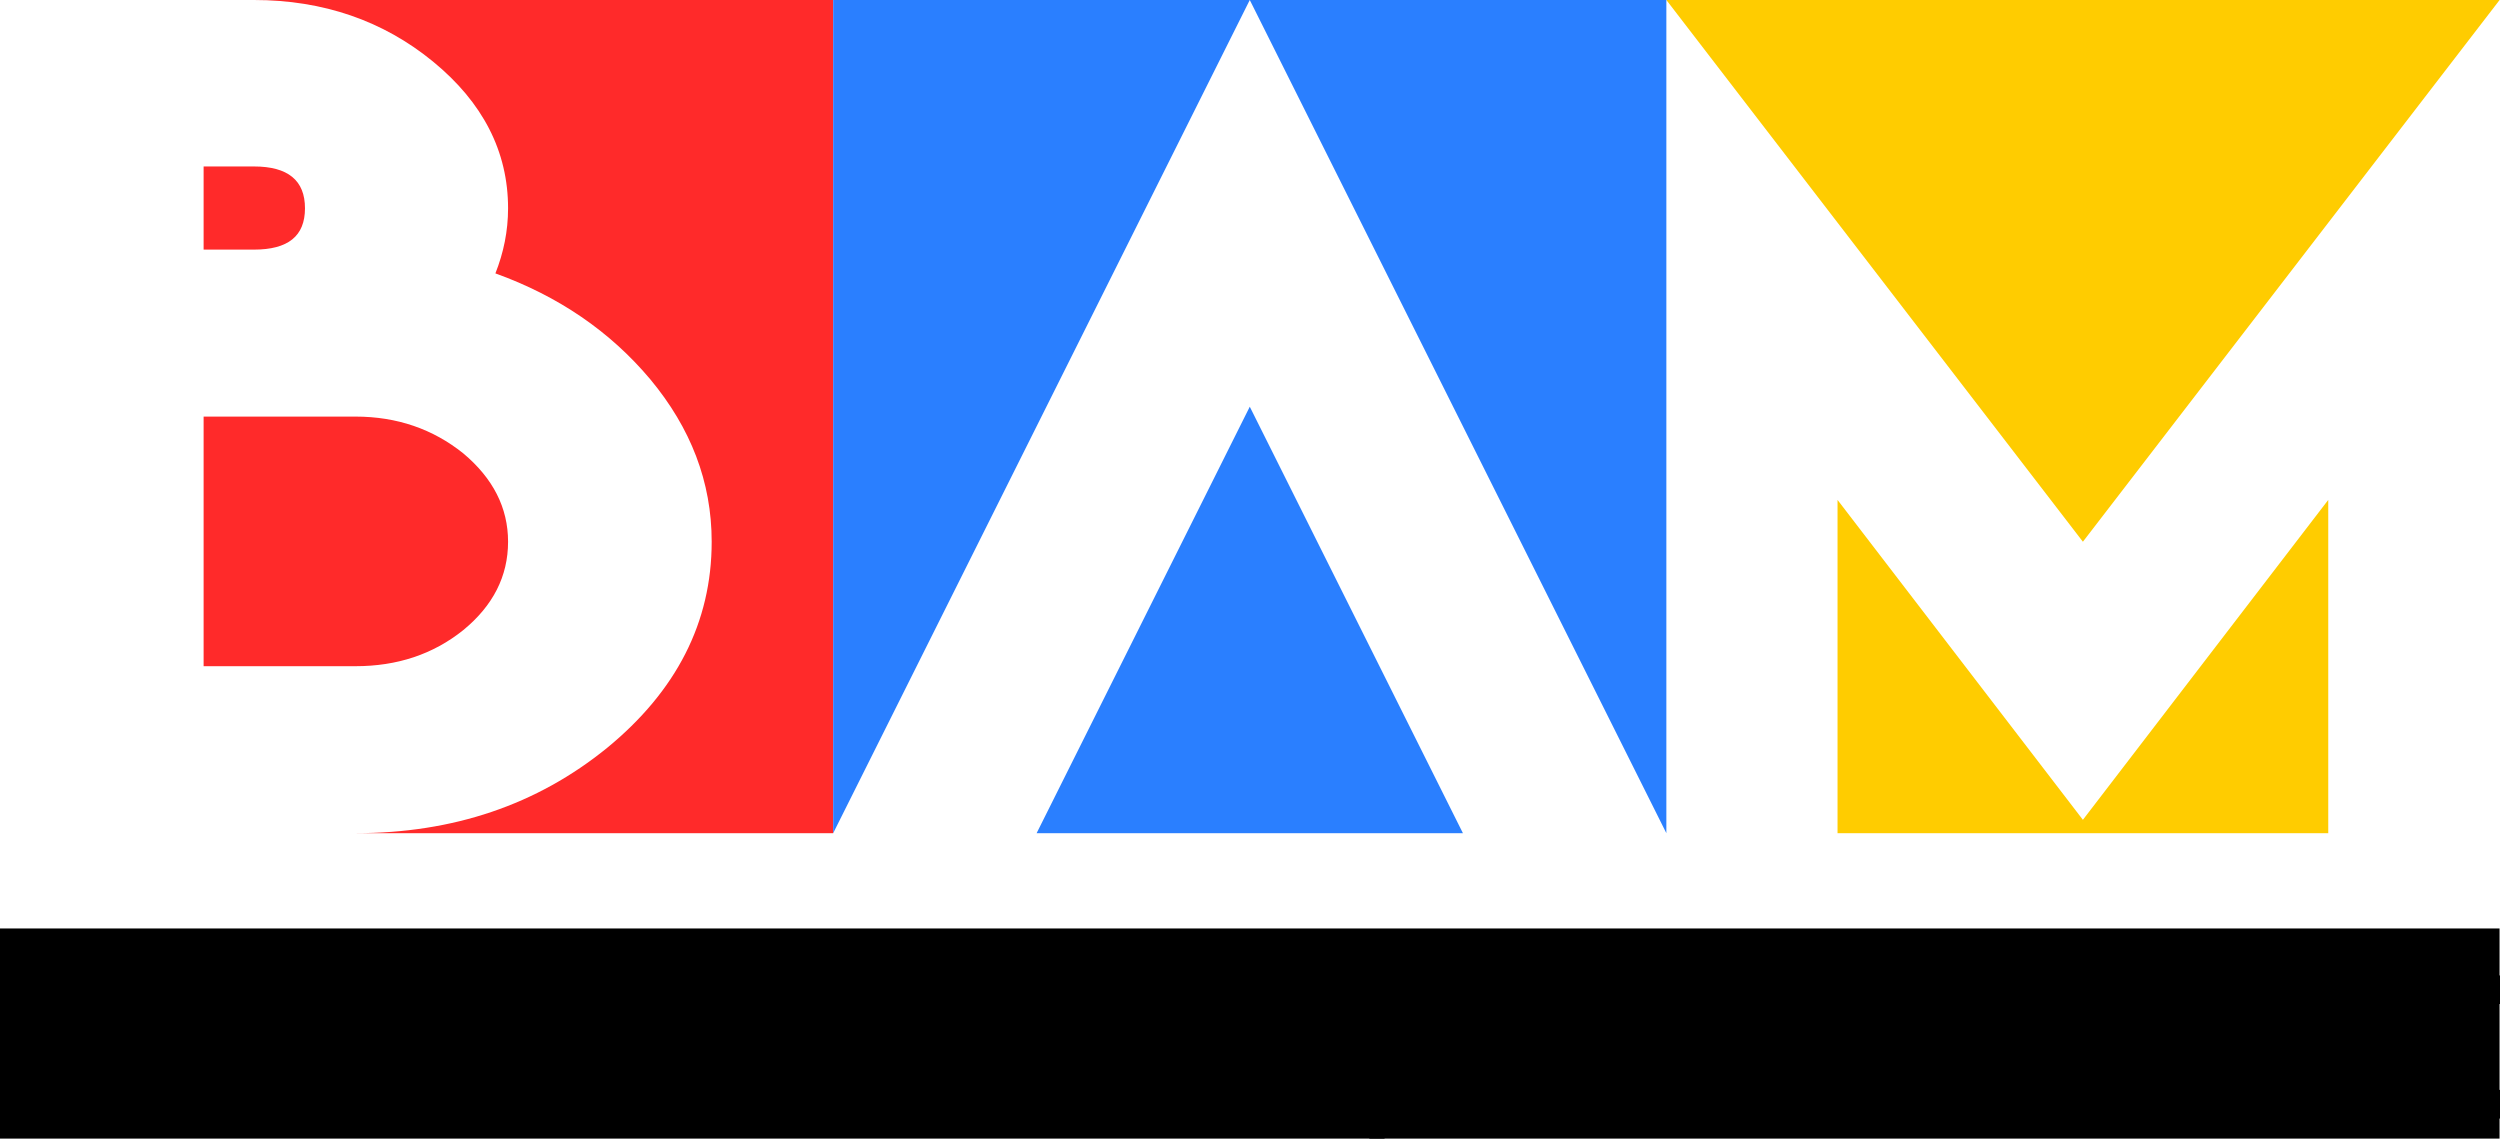<?xml version="1.0" encoding="UTF-8" standalone="no"?>
<!-- Created with Inkscape (http://www.inkscape.org/) -->

<svg
   xmlns:dc="http://purl.org/dc/elements/1.1/"
   xmlns:cc="http://creativecommons.org/ns#"
   xmlns:rdf="http://www.w3.org/1999/02/22-rdf-syntax-ns#"
   xmlns:svg="http://www.w3.org/2000/svg"
   xmlns="http://www.w3.org/2000/svg"
   xmlns:sodipodi="http://sodipodi.sourceforge.net/DTD/sodipodi-0.dtd"
   xmlns:inkscape="http://www.inkscape.org/namespaces/inkscape"
   width="450.082"
   height="204.98"
   id="svg2"
   version="1.1"
   inkscape:version="0.48.5 r10040"
   sodipodi:docname="logo - simple.svg">
  <defs
     id="defs4">
    <inkscape:perspective
       sodipodi:type="inkscape:persp3d"
       inkscape:vp_x="0 : 526.18109 : 1"
       inkscape:vp_y="0 : 1000 : 0"
       inkscape:vp_z="744.09448 : 526.18109 : 1"
       inkscape:persp3d-origin="372.04724 : 350.78739 : 1"
       id="perspective5787" />
  </defs>
  <sodipodi:namedview
     id="base"
     pagecolor="#ffffff"
     bordercolor="#666666"
     borderopacity="1.0"
     inkscape:pageopacity="0.0"
     inkscape:pageshadow="2"
     inkscape:zoom="1.4"
     inkscape:cx="222.88926"
     inkscape:cy="48.780073"
     inkscape:document-units="px"
     inkscape:current-layer="flowRoot3000"
     showgrid="false"
     showguides="true"
     inkscape:guide-bbox="true"
     inkscape:snap-page="true"
     inkscape:window-width="1535"
     inkscape:window-height="876"
     inkscape:window-x="65"
     inkscape:window-y="24"
     inkscape:window-maximized="1"
     fit-margin-top="0"
     fit-margin-left="0"
     fit-margin-right="0"
     fit-margin-bottom="0">
    <sodipodi:guide
       orientation="0,1"
       position="0,204.98"
       id="guide3625" />
    <sodipodi:guide
       orientation="1,0"
       position="149.503,185.282"
       id="guide3627" />
    <sodipodi:guide
       orientation="1,0"
       position="300.015,204.98"
       id="guide3629" />
    <sodipodi:guide
       orientation="1,0"
       position="450,128.991"
       id="guide3631" />
    <sodipodi:guide
       orientation="1,0"
       position="0,164.258"
       id="guide2990" />
  </sodipodi:namedview>
  <g
     inkscape:label="Layer 1"
     inkscape:groupmode="layer"
     id="layer1"
     transform="translate(0,-902.355)">
    <path
       style="fill:#ff2a2a;fill-opacity:1"
       d="m 45.719,0 c 12.482,0 23.286,3.743 32.25,11.094 8.964,7.351 13.5,16.171 13.5,26.406 0,4.094 -0.806,7.997 -2.281,11.719 11.347,4.094 20.644,10.44 27.906,19.094 7.262,8.747 11.031,18.425 11.031,29.219 0,14.516 -6.362,26.889 -18.844,37.125 C 96.686,144.892 81.588,150 64,150 l 86,0 L 150,0 45.719,0 z m -9.062,29.969 0,7.531 0,7.438 9.062,0 c 6.127,0 9.188,-2.413 9.188,-7.438 0,-5.025 -3.06,-7.531 -9.188,-7.531 l -9.062,0 z m 0,45.031 0,22.531 0,22.406 27.344,0 c 7.489,0 13.96,-2.127 19.406,-6.5 5.333,-4.373 8.062,-9.672 8.062,-15.906 0,-6.141 -2.729,-11.44 -8.062,-15.906 C 77.96,77.252 71.489,75 64,75 l -18.281,0 -9.062,0 z"
       transform="translate(0,902.355)"
       id="rect2997-83-7-2-3-4-9"
       inkscape:connector-curvature="0" />
    <path
       style="fill:#ffcc00;fill-opacity:1"
       d="m 300,902.355 74.989,97.531 75.02,-97.531 z m 30.817,90 0,60 88.344,0 0,-60 -44.172,57.594 z"
       id="rect2997-8-8-8-5-5-4-8"
       inkscape:connector-curvature="0"
       sodipodi:nodetypes="cccccccccc" />
    <path
       style="fill:#2a7fff;fill-opacity:1"
       d="m 150,0 0,150 75,-150 -75,0 z m 75,0 75,150 0,-150 -75,0 z M 225,73.219 186.625,150 263.375,150 225,73.219 z"
       transform="translate(0,902.355)"
       id="rect2997-4-8-4-3-7-8-9"
       inkscape:connector-curvature="0" />
    <flowRoot
       xml:space="preserve"
       id="flowRoot2992"
       style="font-size:40px;font-style:normal;font-weight:normal;line-height:125%;letter-spacing:0px;word-spacing:0px;fill:#000000;fill-opacity:1;stroke:none;font-family:Sans"
       transform="translate(0,902.352)"><flowRegion
         id="flowRegion2994"><rect
           id="rect2996"
           width="450.714"
           height="52.857"
           x="-0.714"
           y="167.153" /></flowRegion><flowPara
         id="flowPara2998"></flowPara></flowRoot>    <g
       transform="matrix(1.364,0,0,1.364,0,838.538)"
       style="font-size:40px;font-style:normal;font-weight:normal;line-height:125%;letter-spacing:0px;word-spacing:0px;fill:#000000;fill-opacity:1;stroke:none;font-family:Sans"
       id="flowRoot3000">
      <path
         d="m 4.723,175.533 -4.723,0 0,3.773 4.723,0 0,15.117 3.785,0 0,-15.117 4.723,0 0,-3.773 -4.723,0 -3.785,0"
         style="font-size:24px;font-variant:normal;font-stretch:normal;text-align:start;writing-mode:lr-tb;text-anchor:start;font-family:'Lemon/Milk';-inkscape-font-specification:'Lemon/Milk'"
         id="path3009" />
      <path
         d="m 15.094,175.533 0,18.891 3.785,0 0,-7.559 5.66,0 0,7.559 3.785,0 0,-18.891 -3.785,0 0,7.559 -5.66,0 0,-7.559 -3.785,0"
         style="font-size:24px;font-variant:normal;font-stretch:normal;text-align:start;writing-mode:lr-tb;text-anchor:start;font-family:'Lemon/Milk';-inkscape-font-specification:'Lemon/Milk'"
         id="path3011" />
      <path
         d="m 30.047,194.424 3.785,0 0,-18.891 -3.785,0 0,18.891"
         style="font-size:24px;font-variant:normal;font-stretch:normal;text-align:start;writing-mode:lr-tb;text-anchor:start;font-family:'Lemon/Milk';-inkscape-font-specification:'Lemon/Milk'"
         id="path3013" />
      <path
         d="m 35.812,175.533 0,18.891 3.785,0 0,-10.336 11.332,10.336 0,-18.891 -3.785,0 0,10.324 L 35.812,175.533"
         style="font-size:24px;font-variant:normal;font-stretch:normal;text-align:start;writing-mode:lr-tb;text-anchor:start;font-family:'Lemon/Milk';-inkscape-font-specification:'Lemon/Milk'"
         id="path3015" />
      <path
         d="m 53.016,175.533 0,18.891 3.785,0 0,-6.938 4.828,6.938 4.605,0 -6.48,-9.293 5.578,-9.598 -4.371,0 -4.16,7.172 0,-7.172 -3.785,0"
         style="font-size:24px;font-variant:normal;font-stretch:normal;text-align:start;writing-mode:lr-tb;text-anchor:start;font-family:'Lemon/Milk';-inkscape-font-specification:'Lemon/Milk'"
         id="path3017" />
      <path
         d="m 82.617,181.733 c 0.152,-0.469 0.234,-0.961 0.234,-1.477 l 0,0 c 0,-1.289 -0.469,-2.402 -1.395,-3.328 -0.926,-0.926 -2.039,-1.395 -3.328,-1.395 l 0,0 -4.723,0 0,4.723 0,0 0,0.938 0,3.785 0,2.836 0,0 0,6.609 6.609,0 0,0 c 1.816,0 3.375,-0.645 4.676,-1.934 1.289,-1.289 1.945,-2.848 1.945,-4.676 l 0,0 c 0,-1.359 -0.387,-2.578 -1.137,-3.68 -0.75,-1.09 -1.711,-1.887 -2.883,-2.402 m -5.426,-0.539 0,-0.938 0,0 0,-0.949 0.938,0 0,0 c 0.633,0 0.949,0.316 0.949,0.949 l 0,0 c 0,0.633 -0.316,0.938 -0.949,0.938 l 0,0 -0.938,0 m 2.824,3.785 0,0 c 0.773,0 1.441,0.281 2.004,0.832 0.551,0.562 0.832,1.23 0.832,2.004 l 0,0 c 0,0.785 -0.281,1.453 -0.832,2.004 -0.562,0.551 -1.23,0.82 -2.004,0.82 l 0,0 -2.824,0 0,-2.824 0,0 0,-2.836 0.938,0 1.887,0"
         style="font-size:24px;font-variant:normal;font-stretch:normal;text-align:start;writing-mode:lr-tb;text-anchor:start;font-family:'Lemon/Milk';-inkscape-font-specification:'Lemon/Milk'"
         id="path3019" />
      <path
         d="m 99.41,175.533 0,7.559 0,3.387 0,0.387 c 0,1.043 -0.375,1.934 -1.113,2.672 -0.75,0.738 -1.629,1.102 -2.66,1.102 l 0,0 c -1.043,0 -1.934,-0.363 -2.672,-1.102 -0.738,-0.738 -1.102,-1.629 -1.102,-2.672 l 0,-0.387 0,-3.387 0,-7.559 -3.785,0 0,7.559 0,3.773 c 0,2.086 0.738,3.867 2.215,5.344 1.477,1.477 3.258,2.215 5.344,2.215 l 0,0 c 2.074,0 3.855,-0.738 5.332,-2.215 1.477,-1.477 2.227,-3.258 2.227,-5.344 l 0,-3.773 0,-7.559 -3.785,0"
         style="font-size:24px;font-variant:normal;font-stretch:normal;text-align:start;writing-mode:lr-tb;text-anchor:start;font-family:'Lemon/Milk';-inkscape-font-specification:'Lemon/Milk'"
         id="path3021" />
      <path
         d="m 110.262,186.725 c 0.223,0.094 0.656,0.246 1.289,0.48 0.633,0.234 0.961,0.75 0.961,1.547 l 0,0 c 0,0.527 -0.188,0.973 -0.562,1.336 -0.375,0.375 -0.809,0.551 -1.324,0.551 l 0,0 c -0.527,0 -0.973,-0.176 -1.336,-0.551 -0.375,-0.363 -0.551,-0.809 -0.551,-1.336 l 0,0 -3.785,0 0,0 c 0,1.57 0.551,2.906 1.664,4.008 1.102,1.113 2.438,1.664 4.008,1.664 l 0,0 c 1.547,0 2.883,-0.551 3.996,-1.664 1.102,-1.102 1.664,-2.438 1.664,-4.008 l 0,0 c 0,-1.055 -0.27,-1.91 -0.785,-2.59 -0.527,-0.68 -1.113,-1.219 -1.77,-1.617 -0.656,-0.398 -1.277,-0.68 -1.863,-0.855 -0.586,-0.164 -0.949,-0.281 -1.078,-0.328 -0.281,-0.07 -0.703,-0.281 -1.242,-0.633 -0.539,-0.352 -0.809,-0.855 -0.809,-1.535 l 0,0 c 0,-0.516 0.176,-0.949 0.551,-1.324 0.363,-0.375 0.809,-0.562 1.336,-0.562 l 0,0 c 0.516,0 0.949,0.188 1.324,0.562 0.375,0.375 0.562,0.809 0.562,1.324 l 0,0 3.773,0 0,0 c 0,-1.547 -0.562,-2.883 -1.664,-3.996 -1.113,-1.102 -2.449,-1.664 -3.996,-1.664 l 0,0 c -1.57,0 -2.906,0.562 -4.008,1.664 -1.113,1.113 -1.664,2.449 -1.664,3.996 l 0,0 c 0,1.031 0.246,1.898 0.762,2.59 0.504,0.691 1.078,1.242 1.711,1.664 0.633,0.422 1.242,0.738 1.805,0.926 0.562,0.199 0.914,0.316 1.031,0.352"
         style="font-size:24px;font-variant:normal;font-stretch:normal;text-align:start;writing-mode:lr-tb;text-anchor:start;font-family:'Lemon/Milk';-inkscape-font-specification:'Lemon/Milk'"
         id="path3023" />
      <path
         d="m 117.844,194.424 3.785,0 0,-18.891 -3.785,0 0,18.891"
         style="font-size:24px;font-variant:normal;font-stretch:normal;text-align:start;writing-mode:lr-tb;text-anchor:start;font-family:'Lemon/Milk';-inkscape-font-specification:'Lemon/Milk'"
         id="path3025" />
      <path
         d="m 123.609,175.533 0,18.891 3.785,0 0,-10.336 11.332,10.336 0,-18.891 -3.785,0 0,10.324 -11.332,-10.324"
         style="font-size:24px;font-variant:normal;font-stretch:normal;text-align:start;writing-mode:lr-tb;text-anchor:start;font-family:'Lemon/Milk';-inkscape-font-specification:'Lemon/Milk'"
         id="path3027" />
      <path
         d="m 140.812,175.533 0,7.559 0,3.773 0,7.559 3.785,0 7.547,0 0,-3.785 -7.547,0 0,-3.773 5.66,0 0,-3.773 -5.66,0 0,-3.785 7.547,0 0,-3.773 -11.332,0"
         style="font-size:24px;font-variant:normal;font-stretch:normal;text-align:start;writing-mode:lr-tb;text-anchor:start;font-family:'Lemon/Milk';-inkscape-font-specification:'Lemon/Milk'"
         id="path3029" />
      <path
         d="m 159.152,186.725 c 0.223,0.094 0.656,0.246 1.289,0.48 0.633,0.234 0.961,0.75 0.961,1.547 l 0,0 c 0,0.527 -0.188,0.973 -0.562,1.336 -0.375,0.375 -0.809,0.551 -1.324,0.551 l 0,0 c -0.527,0 -0.973,-0.176 -1.336,-0.551 -0.375,-0.363 -0.551,-0.809 -0.551,-1.336 l 0,0 -3.785,0 0,0 c 0,1.57 0.551,2.906 1.664,4.008 1.102,1.113 2.438,1.664 4.008,1.664 l 0,0 c 1.547,0 2.883,-0.551 3.996,-1.664 1.102,-1.102 1.664,-2.438 1.664,-4.008 l 0,0 c 0,-1.055 -0.27,-1.91 -0.785,-2.59 -0.527,-0.68 -1.113,-1.219 -1.77,-1.617 -0.656,-0.398 -1.277,-0.68 -1.863,-0.855 -0.586,-0.164 -0.949,-0.281 -1.078,-0.328 -0.281,-0.07 -0.703,-0.281 -1.242,-0.633 -0.539,-0.352 -0.809,-0.855 -0.809,-1.535 l 0,0 c 0,-0.516 0.176,-0.949 0.551,-1.324 0.363,-0.375 0.809,-0.562 1.336,-0.562 l 0,0 c 0.516,0 0.949,0.188 1.324,0.562 0.375,0.375 0.562,0.809 0.562,1.324 l 0,0 3.773,0 0,0 c 0,-1.547 -0.562,-2.883 -1.664,-3.996 -1.113,-1.102 -2.449,-1.664 -3.996,-1.664 l 0,0 c -1.57,0 -2.906,0.562 -4.008,1.664 -1.113,1.113 -1.664,2.449 -1.664,3.996 l 0,0 c 0,1.031 0.246,1.898 0.762,2.59 0.504,0.691 1.078,1.242 1.711,1.664 0.633,0.422 1.242,0.738 1.805,0.926 0.562,0.199 0.914,0.316 1.031,0.352"
         style="font-size:24px;font-variant:normal;font-stretch:normal;text-align:start;writing-mode:lr-tb;text-anchor:start;font-family:'Lemon/Milk';-inkscape-font-specification:'Lemon/Milk'"
         id="path3031" />
      <path
         d="m 172.043,186.725 c 0.223,0.094 0.656,0.246 1.289,0.48 0.633,0.234 0.961,0.75 0.961,1.547 l 0,0 c 0,0.527 -0.188,0.973 -0.562,1.336 -0.375,0.375 -0.809,0.551 -1.324,0.551 l 0,0 c -0.527,0 -0.973,-0.176 -1.336,-0.551 -0.375,-0.363 -0.551,-0.809 -0.551,-1.336 l 0,0 -3.785,0 0,0 c 0,1.57 0.551,2.906 1.664,4.008 1.102,1.113 2.438,1.664 4.008,1.664 l 0,0 c 1.547,0 2.883,-0.551 3.996,-1.664 1.102,-1.102 1.664,-2.438 1.664,-4.008 l 0,0 c 0,-1.055 -0.27,-1.91 -0.785,-2.59 -0.527,-0.68 -1.113,-1.219 -1.77,-1.617 -0.656,-0.398 -1.277,-0.68 -1.863,-0.855 -0.586,-0.164 -0.949,-0.281 -1.078,-0.328 -0.281,-0.07 -0.703,-0.281 -1.242,-0.633 -0.539,-0.352 -0.809,-0.855 -0.809,-1.535 l 0,0 c 0,-0.516 0.176,-0.949 0.551,-1.324 0.363,-0.375 0.809,-0.562 1.336,-0.562 l 0,0 c 0.516,0 0.949,0.188 1.324,0.562 0.375,0.375 0.562,0.809 0.562,1.324 l 0,0 3.773,0 0,0 c 0,-1.547 -0.562,-2.883 -1.664,-3.996 -1.113,-1.102 -2.449,-1.664 -3.996,-1.664 l 0,0 c -1.57,0 -2.906,0.562 -4.008,1.664 -1.113,1.113 -1.664,2.449 -1.664,3.996 l 0,0 c 0,1.031 0.246,1.898 0.762,2.59 0.504,0.691 1.078,1.242 1.711,1.664 0.633,0.422 1.242,0.738 1.805,0.926 0.562,0.199 0.914,0.316 1.031,0.352"
         style="font-size:24px;font-variant:normal;font-stretch:normal;text-align:start;writing-mode:lr-tb;text-anchor:start;font-family:'Lemon/Milk';-inkscape-font-specification:'Lemon/Milk'"
         id="path3033" />
      <path
         d="m 180.094,190.639 0,3.785 1.312,0 -0.691,2.707 1.98,0 1.371,-2.707 0,-3.785 -3.973,0"
         style="font-size:24px;font-variant:normal;font-stretch:normal;text-align:start;writing-mode:lr-tb;text-anchor:start;font-family:'Lemon/Milk';-inkscape-font-specification:'Lemon/Milk'"
         id="path3035" />
      <path
         d="m 192.281,175.533 0,18.891 3.785,0 0,-10.336 11.332,10.336 0,-18.891 -3.785,0 0,10.324 -11.332,-10.324"
         style="font-size:24px;font-variant:normal;font-stretch:normal;text-align:start;writing-mode:lr-tb;text-anchor:start;font-family:'Lemon/Milk';-inkscape-font-specification:'Lemon/Milk'"
         id="path3037" />
      <path
         d="m 218.93,175.533 c -2.602,0 -4.828,0.926 -6.68,2.777 -1.852,1.852 -2.766,4.078 -2.766,6.668 l 0,0 c 0,2.602 0.914,4.828 2.766,6.68 1.852,1.852 4.078,2.766 6.68,2.766 l 0,0 c 2.59,0 4.816,-0.914 6.668,-2.766 1.852,-1.852 2.777,-4.078 2.777,-6.68 l 0,0 c 0,-2.59 -0.926,-4.816 -2.777,-6.668 -1.852,-1.852 -4.078,-2.777 -6.668,-2.777 m 0,3.773 0,0 c 1.547,0 2.883,0.562 3.996,1.676 1.113,1.113 1.676,2.449 1.676,3.996 l 0,0 c 0,1.57 -0.562,2.906 -1.676,4.008 -1.113,1.102 -2.449,1.652 -3.996,1.652 l 0,0 c -1.57,0 -2.906,-0.551 -4.008,-1.652 -1.102,-1.102 -1.652,-2.438 -1.652,-4.008 l 0,0 c 0,-1.547 0.551,-2.883 1.652,-3.996 1.102,-1.113 2.438,-1.676 4.008,-1.676"
         style="font-size:24px;font-variant:normal;font-stretch:normal;text-align:start;writing-mode:lr-tb;text-anchor:start;font-family:'Lemon/Milk';-inkscape-font-specification:'Lemon/Milk'"
         id="path3039" />
      <path
         d="m 234.223,175.533 -4.723,0 0,3.773 4.723,0 0,15.117 3.785,0 0,-15.117 4.723,0 0,-3.773 -4.723,0 -3.785,0"
         style="font-size:24px;font-variant:normal;font-stretch:normal;text-align:start;writing-mode:lr-tb;text-anchor:start;font-family:'Lemon/Milk';-inkscape-font-specification:'Lemon/Milk'"
         id="path3041" />
      <path
         d="m 254.238,175.533 -3.785,0 0,18.891 3.785,0 0,0 0,0 c 2.59,0 4.816,-0.914 6.668,-2.766 1.852,-1.852 2.777,-4.078 2.777,-6.68 l 0,0 c 0,-2.59 -0.926,-4.816 -2.777,-6.668 -1.852,-1.852 -4.078,-2.777 -6.668,-2.777 l 0,0 m 0,15.105 0,-11.332 0,0 c 1.547,0 2.883,0.562 3.996,1.676 1.102,1.113 1.664,2.449 1.664,3.996 l 0,0 c 0,1.57 -0.562,2.906 -1.664,4.008 -1.113,1.102 -2.449,1.652 -3.996,1.652"
         style="font-size:24px;font-variant:normal;font-stretch:normal;text-align:start;writing-mode:lr-tb;text-anchor:start;font-family:'Lemon/Milk';-inkscape-font-specification:'Lemon/Milk'"
         id="path3043" />
      <path
         d="m 264.984,175.533 0,7.559 0,3.773 0,7.559 3.785,0 7.547,0 0,-3.785 -7.547,0 0,-3.773 5.66,0 0,-3.773 -5.66,0 0,-3.785 7.547,0 0,-3.773 -11.332,0"
         style="font-size:24px;font-variant:normal;font-stretch:normal;text-align:start;writing-mode:lr-tb;text-anchor:start;font-family:'Lemon/Milk';-inkscape-font-specification:'Lemon/Milk'"
         id="path3045" />
      <path
         d="m 294.738,175.533 -0.797,0 -2.449,0 -0.152,0 -0.645,0 -4.477,9.949 -4.477,-9.949 -0.609,0 -0.152,0 -2.484,0 -0.75,0 8.086,18 0,0 0.398,0.891 8.508,-18.891"
         style="font-size:24px;font-variant:normal;font-stretch:normal;text-align:start;writing-mode:lr-tb;text-anchor:start;font-family:'Lemon/Milk';-inkscape-font-specification:'Lemon/Milk'"
         id="path3047" />
      <path
         d="m 295.5,194.424 3.785,0 0,-18.891 -3.785,0 0,18.891"
         style="font-size:24px;font-variant:normal;font-stretch:normal;text-align:start;writing-mode:lr-tb;text-anchor:start;font-family:'Lemon/Milk';-inkscape-font-specification:'Lemon/Milk'"
         id="path3049" />
      <path
         d="m 310.711,175.533 c -2.602,0 -4.828,0.926 -6.68,2.777 -1.852,1.852 -2.766,4.078 -2.766,6.668 l 0,0 c 0,2.602 0.914,4.828 2.766,6.68 1.852,1.852 4.078,2.766 6.68,2.766 l 0,0 c 1.289,0 2.508,-0.246 3.656,-0.738 1.148,-0.492 2.156,-1.172 3.023,-2.039 l -2.672,-2.672 c -1.113,1.113 -2.449,1.664 -4.008,1.664 l 0,0 c -1.57,0 -2.906,-0.551 -4.008,-1.652 -1.102,-1.102 -1.652,-2.438 -1.652,-4.008 l 0,0 c 0,-1.547 0.551,-2.883 1.652,-3.996 1.102,-1.113 2.438,-1.676 4.008,-1.676 l 0,0 c 1.547,0 2.883,0.562 4.008,1.664 l 2.672,-2.672 c -0.867,-0.844 -1.875,-1.523 -3.023,-2.016 -1.148,-0.492 -2.367,-0.75 -3.656,-0.75"
         style="font-size:24px;font-variant:normal;font-stretch:normal;text-align:start;writing-mode:lr-tb;text-anchor:start;font-family:'Lemon/Milk';-inkscape-font-specification:'Lemon/Milk'"
         id="path3051" />
      <path
         d="m 318.75,175.533 0,7.559 0,3.773 0,7.559 3.785,0 7.547,0 0,-3.785 -7.547,0 0,-3.773 5.66,0 0,-3.773 -5.66,0 0,-3.785 7.547,0 0,-3.773 -11.332,0"
         style="font-size:24px;font-variant:normal;font-stretch:normal;text-align:start;writing-mode:lr-tb;text-anchor:start;font-family:'Lemon/Milk';-inkscape-font-specification:'Lemon/Milk'"
         id="path3053" />
    </g>
  </g>
</svg>
